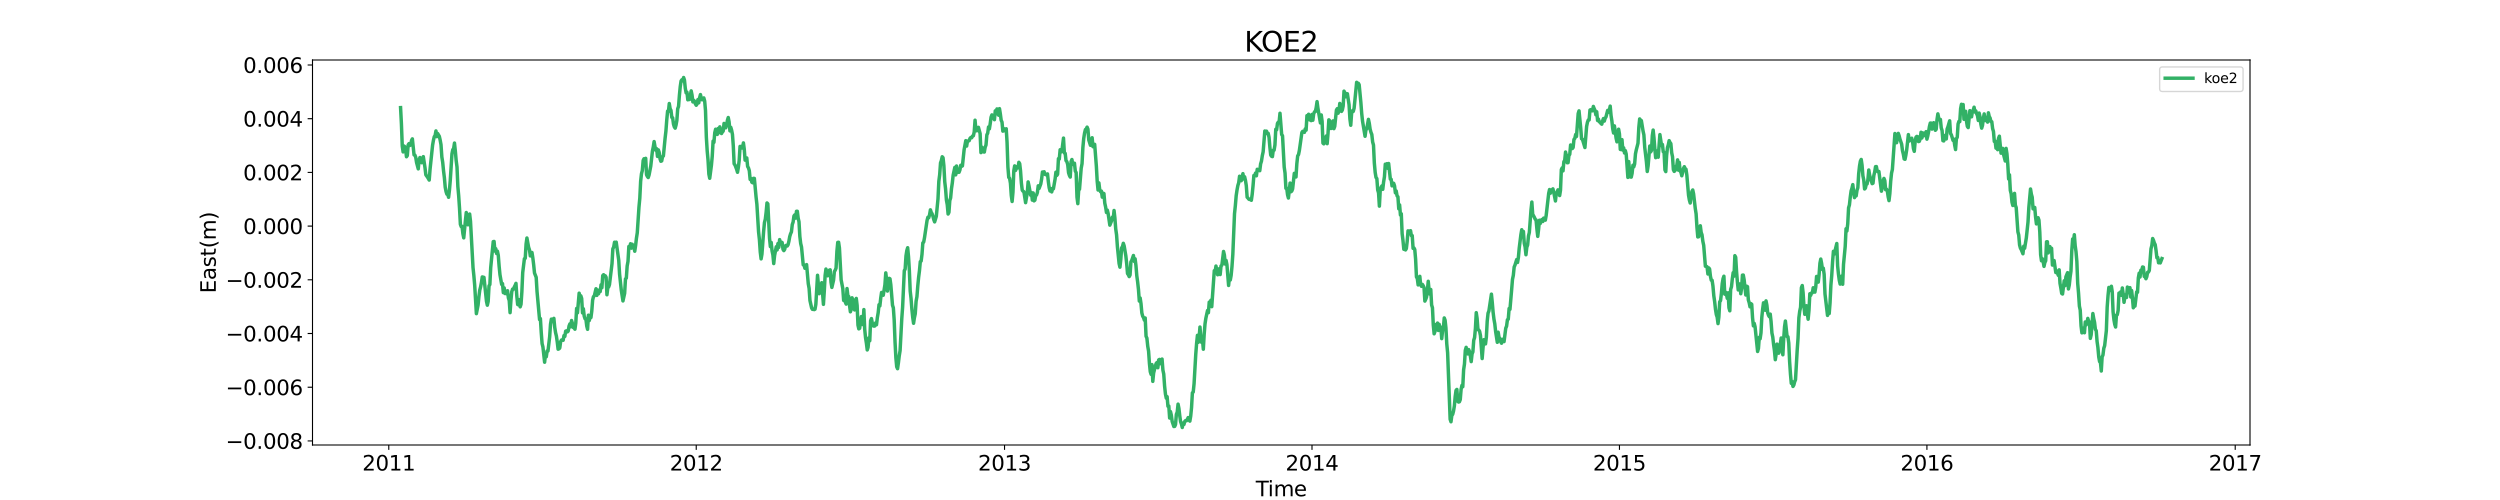 <?xml version="1.0" encoding="utf-8" standalone="no"?>
<!DOCTYPE svg PUBLIC "-//W3C//DTD SVG 1.1//EN"
  "http://www.w3.org/Graphics/SVG/1.1/DTD/svg11.dtd">
<svg xmlns:xlink="http://www.w3.org/1999/xlink" width="1800pt" height="360pt" viewBox="0 0 1800 360" xmlns="http://www.w3.org/2000/svg" version="1.1">
 <defs>
  <style type="text/css">*{stroke-linejoin: round; stroke-linecap: butt}</style>
 </defs>
 <g id="figure_1">
  <g id="patch_1">
   <path d="M 0 360 
L 1800 360 
L 1800 0 
L 0 0 
z
" style="fill: #ffffff"/>
  </g>
  <g id="axes_1">
   <g id="patch_2">
    <path d="M 225 320.4 
L 1620 320.4 
L 1620 43.2 
L 225 43.2 
z
" style="fill: #ffffff"/>
   </g>
   <g id="matplotlib.axis_1">
    <g id="xtick_1">
     <g id="line2d_1">
      <defs>
       <path id="m1ab4ae50a3" d="M 0 0 
L 0 3.5 
" style="stroke: #000000; stroke-width: 0.8"/>
      </defs>
      <g>
       <use xlink:href="#m1ab4ae50a3" x="279.918" y="320.4" style="stroke: #000000; stroke-width: 0.8"/>
      </g>
     </g>
     <g id="text_1">
      <!-- 2011 -->
      <g transform="translate(260.831 338.798) scale(0.15 -0.15)">
       <defs>
        <path id="DejaVuSans-32" d="M 1228 531 
L 3431 531 
L 3431 0 
L 469 0 
L 469 531 
Q 828 903 1448 1529 
Q 2069 2156 2228 2338 
Q 2531 2678 2651 2914 
Q 2772 3150 2772 3378 
Q 2772 3750 2511 3984 
Q 2250 4219 1831 4219 
Q 1534 4219 1204 4116 
Q 875 4013 500 3803 
L 500 4441 
Q 881 4594 1212 4672 
Q 1544 4750 1819 4750 
Q 2544 4750 2975 4387 
Q 3406 4025 3406 3419 
Q 3406 3131 3298 2873 
Q 3191 2616 2906 2266 
Q 2828 2175 2409 1742 
Q 1991 1309 1228 531 
z
" transform="scale(0.016)"/>
        <path id="DejaVuSans-30" d="M 2034 4250 
Q 1547 4250 1301 3770 
Q 1056 3291 1056 2328 
Q 1056 1369 1301 889 
Q 1547 409 2034 409 
Q 2525 409 2770 889 
Q 3016 1369 3016 2328 
Q 3016 3291 2770 3770 
Q 2525 4250 2034 4250 
z
M 2034 4750 
Q 2819 4750 3233 4129 
Q 3647 3509 3647 2328 
Q 3647 1150 3233 529 
Q 2819 -91 2034 -91 
Q 1250 -91 836 529 
Q 422 1150 422 2328 
Q 422 3509 836 4129 
Q 1250 4750 2034 4750 
z
" transform="scale(0.016)"/>
        <path id="DejaVuSans-31" d="M 794 531 
L 1825 531 
L 1825 4091 
L 703 3866 
L 703 4441 
L 1819 4666 
L 2450 4666 
L 2450 531 
L 3481 531 
L 3481 0 
L 794 0 
L 794 531 
z
" transform="scale(0.016)"/>
       </defs>
       <use xlink:href="#DejaVuSans-32"/>
       <use xlink:href="#DejaVuSans-30" x="63.623"/>
       <use xlink:href="#DejaVuSans-31" x="127.246"/>
       <use xlink:href="#DejaVuSans-31" x="190.869"/>
      </g>
     </g>
    </g>
    <g id="xtick_2">
     <g id="line2d_2">
      <g>
       <use xlink:href="#m1ab4ae50a3" x="501.289" y="320.4" style="stroke: #000000; stroke-width: 0.8"/>
      </g>
     </g>
     <g id="text_2">
      <!-- 2012 -->
      <g transform="translate(482.201 338.798) scale(0.15 -0.15)">
       <use xlink:href="#DejaVuSans-32"/>
       <use xlink:href="#DejaVuSans-30" x="63.623"/>
       <use xlink:href="#DejaVuSans-31" x="127.246"/>
       <use xlink:href="#DejaVuSans-32" x="190.869"/>
      </g>
     </g>
    </g>
    <g id="xtick_3">
     <g id="line2d_3">
      <g>
       <use xlink:href="#m1ab4ae50a3" x="723.266" y="320.4" style="stroke: #000000; stroke-width: 0.8"/>
      </g>
     </g>
     <g id="text_3">
      <!-- 2013 -->
      <g transform="translate(704.179 338.798) scale(0.15 -0.15)">
       <defs>
        <path id="DejaVuSans-33" d="M 2597 2516 
Q 3050 2419 3304 2112 
Q 3559 1806 3559 1356 
Q 3559 666 3084 287 
Q 2609 -91 1734 -91 
Q 1441 -91 1130 -33 
Q 819 25 488 141 
L 488 750 
Q 750 597 1062 519 
Q 1375 441 1716 441 
Q 2309 441 2620 675 
Q 2931 909 2931 1356 
Q 2931 1769 2642 2001 
Q 2353 2234 1838 2234 
L 1294 2234 
L 1294 2753 
L 1863 2753 
Q 2328 2753 2575 2939 
Q 2822 3125 2822 3475 
Q 2822 3834 2567 4026 
Q 2313 4219 1838 4219 
Q 1578 4219 1281 4162 
Q 984 4106 628 3988 
L 628 4550 
Q 988 4650 1302 4700 
Q 1616 4750 1894 4750 
Q 2613 4750 3031 4423 
Q 3450 4097 3450 3541 
Q 3450 3153 3228 2886 
Q 3006 2619 2597 2516 
z
" transform="scale(0.016)"/>
       </defs>
       <use xlink:href="#DejaVuSans-32"/>
       <use xlink:href="#DejaVuSans-30" x="63.623"/>
       <use xlink:href="#DejaVuSans-31" x="127.246"/>
       <use xlink:href="#DejaVuSans-33" x="190.869"/>
      </g>
     </g>
    </g>
    <g id="xtick_4">
     <g id="line2d_4">
      <g>
       <use xlink:href="#m1ab4ae50a3" x="944.637" y="320.4" style="stroke: #000000; stroke-width: 0.8"/>
      </g>
     </g>
     <g id="text_4">
      <!-- 2014 -->
      <g transform="translate(925.55 338.798) scale(0.15 -0.15)">
       <defs>
        <path id="DejaVuSans-34" d="M 2419 4116 
L 825 1625 
L 2419 1625 
L 2419 4116 
z
M 2253 4666 
L 3047 4666 
L 3047 1625 
L 3713 1625 
L 3713 1100 
L 3047 1100 
L 3047 0 
L 2419 0 
L 2419 1100 
L 313 1100 
L 313 1709 
L 2253 4666 
z
" transform="scale(0.016)"/>
       </defs>
       <use xlink:href="#DejaVuSans-32"/>
       <use xlink:href="#DejaVuSans-30" x="63.623"/>
       <use xlink:href="#DejaVuSans-31" x="127.246"/>
       <use xlink:href="#DejaVuSans-34" x="190.869"/>
      </g>
     </g>
    </g>
    <g id="xtick_5">
     <g id="line2d_5">
      <g>
       <use xlink:href="#m1ab4ae50a3" x="1166.008" y="320.4" style="stroke: #000000; stroke-width: 0.8"/>
      </g>
     </g>
     <g id="text_5">
      <!-- 2015 -->
      <g transform="translate(1146.92 338.798) scale(0.15 -0.15)">
       <defs>
        <path id="DejaVuSans-35" d="M 691 4666 
L 3169 4666 
L 3169 4134 
L 1269 4134 
L 1269 2991 
Q 1406 3038 1543 3061 
Q 1681 3084 1819 3084 
Q 2600 3084 3056 2656 
Q 3513 2228 3513 1497 
Q 3513 744 3044 326 
Q 2575 -91 1722 -91 
Q 1428 -91 1123 -41 
Q 819 9 494 109 
L 494 744 
Q 775 591 1075 516 
Q 1375 441 1709 441 
Q 2250 441 2565 725 
Q 2881 1009 2881 1497 
Q 2881 1984 2565 2268 
Q 2250 2553 1709 2553 
Q 1456 2553 1204 2497 
Q 953 2441 691 2322 
L 691 4666 
z
" transform="scale(0.016)"/>
       </defs>
       <use xlink:href="#DejaVuSans-32"/>
       <use xlink:href="#DejaVuSans-30" x="63.623"/>
       <use xlink:href="#DejaVuSans-31" x="127.246"/>
       <use xlink:href="#DejaVuSans-35" x="190.869"/>
      </g>
     </g>
    </g>
    <g id="xtick_6">
     <g id="line2d_6">
      <g>
       <use xlink:href="#m1ab4ae50a3" x="1387.379" y="320.4" style="stroke: #000000; stroke-width: 0.8"/>
      </g>
     </g>
     <g id="text_6">
      <!-- 2016 -->
      <g transform="translate(1368.291 338.798) scale(0.15 -0.15)">
       <defs>
        <path id="DejaVuSans-36" d="M 2113 2584 
Q 1688 2584 1439 2293 
Q 1191 2003 1191 1497 
Q 1191 994 1439 701 
Q 1688 409 2113 409 
Q 2538 409 2786 701 
Q 3034 994 3034 1497 
Q 3034 2003 2786 2293 
Q 2538 2584 2113 2584 
z
M 3366 4563 
L 3366 3988 
Q 3128 4100 2886 4159 
Q 2644 4219 2406 4219 
Q 1781 4219 1451 3797 
Q 1122 3375 1075 2522 
Q 1259 2794 1537 2939 
Q 1816 3084 2150 3084 
Q 2853 3084 3261 2657 
Q 3669 2231 3669 1497 
Q 3669 778 3244 343 
Q 2819 -91 2113 -91 
Q 1303 -91 875 529 
Q 447 1150 447 2328 
Q 447 3434 972 4092 
Q 1497 4750 2381 4750 
Q 2619 4750 2861 4703 
Q 3103 4656 3366 4563 
z
" transform="scale(0.016)"/>
       </defs>
       <use xlink:href="#DejaVuSans-32"/>
       <use xlink:href="#DejaVuSans-30" x="63.623"/>
       <use xlink:href="#DejaVuSans-31" x="127.246"/>
       <use xlink:href="#DejaVuSans-36" x="190.869"/>
      </g>
     </g>
    </g>
    <g id="xtick_7">
     <g id="line2d_7">
      <g>
       <use xlink:href="#m1ab4ae50a3" x="1609.356" y="320.4" style="stroke: #000000; stroke-width: 0.8"/>
      </g>
     </g>
     <g id="text_7">
      <!-- 2017 -->
      <g transform="translate(1590.269 338.798) scale(0.15 -0.15)">
       <defs>
        <path id="DejaVuSans-37" d="M 525 4666 
L 3525 4666 
L 3525 4397 
L 1831 0 
L 1172 0 
L 2766 4134 
L 525 4134 
L 525 4666 
z
" transform="scale(0.016)"/>
       </defs>
       <use xlink:href="#DejaVuSans-32"/>
       <use xlink:href="#DejaVuSans-30" x="63.623"/>
       <use xlink:href="#DejaVuSans-31" x="127.246"/>
       <use xlink:href="#DejaVuSans-37" x="190.869"/>
      </g>
     </g>
    </g>
    <g id="text_8">
     <!-- Time -->
     <g transform="translate(904.15 357.315) scale(0.15 -0.15)">
      <defs>
       <path id="DejaVuSans-54" d="M -19 4666 
L 3928 4666 
L 3928 4134 
L 2272 4134 
L 2272 0 
L 1638 0 
L 1638 4134 
L -19 4134 
L -19 4666 
z
" transform="scale(0.016)"/>
       <path id="DejaVuSans-69" d="M 603 3500 
L 1178 3500 
L 1178 0 
L 603 0 
L 603 3500 
z
M 603 4863 
L 1178 4863 
L 1178 4134 
L 603 4134 
L 603 4863 
z
" transform="scale(0.016)"/>
       <path id="DejaVuSans-6d" d="M 3328 2828 
Q 3544 3216 3844 3400 
Q 4144 3584 4550 3584 
Q 5097 3584 5394 3201 
Q 5691 2819 5691 2113 
L 5691 0 
L 5113 0 
L 5113 2094 
Q 5113 2597 4934 2840 
Q 4756 3084 4391 3084 
Q 3944 3084 3684 2787 
Q 3425 2491 3425 1978 
L 3425 0 
L 2847 0 
L 2847 2094 
Q 2847 2600 2669 2842 
Q 2491 3084 2119 3084 
Q 1678 3084 1418 2786 
Q 1159 2488 1159 1978 
L 1159 0 
L 581 0 
L 581 3500 
L 1159 3500 
L 1159 2956 
Q 1356 3278 1631 3431 
Q 1906 3584 2284 3584 
Q 2666 3584 2933 3390 
Q 3200 3197 3328 2828 
z
" transform="scale(0.016)"/>
       <path id="DejaVuSans-65" d="M 3597 1894 
L 3597 1613 
L 953 1613 
Q 991 1019 1311 708 
Q 1631 397 2203 397 
Q 2534 397 2845 478 
Q 3156 559 3463 722 
L 3463 178 
Q 3153 47 2828 -22 
Q 2503 -91 2169 -91 
Q 1331 -91 842 396 
Q 353 884 353 1716 
Q 353 2575 817 3079 
Q 1281 3584 2069 3584 
Q 2775 3584 3186 3129 
Q 3597 2675 3597 1894 
z
M 3022 2063 
Q 3016 2534 2758 2815 
Q 2500 3097 2075 3097 
Q 1594 3097 1305 2825 
Q 1016 2553 972 2059 
L 3022 2063 
z
" transform="scale(0.016)"/>
      </defs>
      <use xlink:href="#DejaVuSans-54"/>
      <use xlink:href="#DejaVuSans-69" x="57.959"/>
      <use xlink:href="#DejaVuSans-6d" x="85.742"/>
      <use xlink:href="#DejaVuSans-65" x="183.154"/>
     </g>
    </g>
   </g>
   <g id="matplotlib.axis_2">
    <g id="ytick_1">
     <g id="line2d_8">
      <defs>
       <path id="m51098a9908" d="M 0 0 
L -3.5 0 
" style="stroke: #000000; stroke-width: 0.8"/>
      </defs>
      <g>
       <use xlink:href="#m51098a9908" x="225" y="317.465" style="stroke: #000000; stroke-width: 0.8"/>
      </g>
     </g>
     <g id="text_9">
      <!-- −0.008 -->
      <g transform="translate(162.488 323.164) scale(0.15 -0.15)">
       <defs>
        <path id="DejaVuSans-2212" d="M 678 2272 
L 4684 2272 
L 4684 1741 
L 678 1741 
L 678 2272 
z
" transform="scale(0.016)"/>
        <path id="DejaVuSans-2e" d="M 684 794 
L 1344 794 
L 1344 0 
L 684 0 
L 684 794 
z
" transform="scale(0.016)"/>
        <path id="DejaVuSans-38" d="M 2034 2216 
Q 1584 2216 1326 1975 
Q 1069 1734 1069 1313 
Q 1069 891 1326 650 
Q 1584 409 2034 409 
Q 2484 409 2743 651 
Q 3003 894 3003 1313 
Q 3003 1734 2745 1975 
Q 2488 2216 2034 2216 
z
M 1403 2484 
Q 997 2584 770 2862 
Q 544 3141 544 3541 
Q 544 4100 942 4425 
Q 1341 4750 2034 4750 
Q 2731 4750 3128 4425 
Q 3525 4100 3525 3541 
Q 3525 3141 3298 2862 
Q 3072 2584 2669 2484 
Q 3125 2378 3379 2068 
Q 3634 1759 3634 1313 
Q 3634 634 3220 271 
Q 2806 -91 2034 -91 
Q 1263 -91 848 271 
Q 434 634 434 1313 
Q 434 1759 690 2068 
Q 947 2378 1403 2484 
z
M 1172 3481 
Q 1172 3119 1398 2916 
Q 1625 2713 2034 2713 
Q 2441 2713 2670 2916 
Q 2900 3119 2900 3481 
Q 2900 3844 2670 4047 
Q 2441 4250 2034 4250 
Q 1625 4250 1398 4047 
Q 1172 3844 1172 3481 
z
" transform="scale(0.016)"/>
       </defs>
       <use xlink:href="#DejaVuSans-2212"/>
       <use xlink:href="#DejaVuSans-30" x="83.789"/>
       <use xlink:href="#DejaVuSans-2e" x="147.412"/>
       <use xlink:href="#DejaVuSans-30" x="179.199"/>
       <use xlink:href="#DejaVuSans-30" x="242.822"/>
       <use xlink:href="#DejaVuSans-38" x="306.445"/>
      </g>
     </g>
    </g>
    <g id="ytick_2">
     <g id="line2d_9">
      <g>
       <use xlink:href="#m51098a9908" x="225" y="278.798" style="stroke: #000000; stroke-width: 0.8"/>
      </g>
     </g>
     <g id="text_10">
      <!-- −0.006 -->
      <g transform="translate(162.488 284.496) scale(0.15 -0.15)">
       <use xlink:href="#DejaVuSans-2212"/>
       <use xlink:href="#DejaVuSans-30" x="83.789"/>
       <use xlink:href="#DejaVuSans-2e" x="147.412"/>
       <use xlink:href="#DejaVuSans-30" x="179.199"/>
       <use xlink:href="#DejaVuSans-30" x="242.822"/>
       <use xlink:href="#DejaVuSans-36" x="306.445"/>
      </g>
     </g>
    </g>
    <g id="ytick_3">
     <g id="line2d_10">
      <g>
       <use xlink:href="#m51098a9908" x="225" y="240.13" style="stroke: #000000; stroke-width: 0.8"/>
      </g>
     </g>
     <g id="text_11">
      <!-- −0.004 -->
      <g transform="translate(162.488 245.829) scale(0.15 -0.15)">
       <use xlink:href="#DejaVuSans-2212"/>
       <use xlink:href="#DejaVuSans-30" x="83.789"/>
       <use xlink:href="#DejaVuSans-2e" x="147.412"/>
       <use xlink:href="#DejaVuSans-30" x="179.199"/>
       <use xlink:href="#DejaVuSans-30" x="242.822"/>
       <use xlink:href="#DejaVuSans-34" x="306.445"/>
      </g>
     </g>
    </g>
    <g id="ytick_4">
     <g id="line2d_11">
      <g>
       <use xlink:href="#m51098a9908" x="225" y="201.463" style="stroke: #000000; stroke-width: 0.8"/>
      </g>
     </g>
     <g id="text_12">
      <!-- −0.002 -->
      <g transform="translate(162.488 207.162) scale(0.15 -0.15)">
       <use xlink:href="#DejaVuSans-2212"/>
       <use xlink:href="#DejaVuSans-30" x="83.789"/>
       <use xlink:href="#DejaVuSans-2e" x="147.412"/>
       <use xlink:href="#DejaVuSans-30" x="179.199"/>
       <use xlink:href="#DejaVuSans-30" x="242.822"/>
       <use xlink:href="#DejaVuSans-32" x="306.445"/>
      </g>
     </g>
    </g>
    <g id="ytick_5">
     <g id="line2d_12">
      <g>
       <use xlink:href="#m51098a9908" x="225" y="162.796" style="stroke: #000000; stroke-width: 0.8"/>
      </g>
     </g>
     <g id="text_13">
      <!-- 0.000 -->
      <g transform="translate(175.058 168.495) scale(0.15 -0.15)">
       <use xlink:href="#DejaVuSans-30"/>
       <use xlink:href="#DejaVuSans-2e" x="63.623"/>
       <use xlink:href="#DejaVuSans-30" x="95.41"/>
       <use xlink:href="#DejaVuSans-30" x="159.033"/>
       <use xlink:href="#DejaVuSans-30" x="222.656"/>
      </g>
     </g>
    </g>
    <g id="ytick_6">
     <g id="line2d_13">
      <g>
       <use xlink:href="#m51098a9908" x="225" y="124.129" style="stroke: #000000; stroke-width: 0.8"/>
      </g>
     </g>
     <g id="text_14">
      <!-- 0.002 -->
      <g transform="translate(175.058 129.828) scale(0.15 -0.15)">
       <use xlink:href="#DejaVuSans-30"/>
       <use xlink:href="#DejaVuSans-2e" x="63.623"/>
       <use xlink:href="#DejaVuSans-30" x="95.41"/>
       <use xlink:href="#DejaVuSans-30" x="159.033"/>
       <use xlink:href="#DejaVuSans-32" x="222.656"/>
      </g>
     </g>
    </g>
    <g id="ytick_7">
     <g id="line2d_14">
      <g>
       <use xlink:href="#m51098a9908" x="225" y="85.461" style="stroke: #000000; stroke-width: 0.8"/>
      </g>
     </g>
     <g id="text_15">
      <!-- 0.004 -->
      <g transform="translate(175.058 91.16) scale(0.15 -0.15)">
       <use xlink:href="#DejaVuSans-30"/>
       <use xlink:href="#DejaVuSans-2e" x="63.623"/>
       <use xlink:href="#DejaVuSans-30" x="95.41"/>
       <use xlink:href="#DejaVuSans-30" x="159.033"/>
       <use xlink:href="#DejaVuSans-34" x="222.656"/>
      </g>
     </g>
    </g>
    <g id="ytick_8">
     <g id="line2d_15">
      <g>
       <use xlink:href="#m51098a9908" x="225" y="46.794" style="stroke: #000000; stroke-width: 0.8"/>
      </g>
     </g>
     <g id="text_16">
      <!-- 0.006 -->
      <g transform="translate(175.058 52.493) scale(0.15 -0.15)">
       <use xlink:href="#DejaVuSans-30"/>
       <use xlink:href="#DejaVuSans-2e" x="63.623"/>
       <use xlink:href="#DejaVuSans-30" x="95.41"/>
       <use xlink:href="#DejaVuSans-30" x="159.033"/>
       <use xlink:href="#DejaVuSans-36" x="222.656"/>
      </g>
     </g>
    </g>
    <g id="text_17">
     <!-- East(m) -->
     <g transform="translate(155.369 211.14) rotate(-90) scale(0.15 -0.15)">
      <defs>
       <path id="DejaVuSans-45" d="M 628 4666 
L 3578 4666 
L 3578 4134 
L 1259 4134 
L 1259 2753 
L 3481 2753 
L 3481 2222 
L 1259 2222 
L 1259 531 
L 3634 531 
L 3634 0 
L 628 0 
L 628 4666 
z
" transform="scale(0.016)"/>
       <path id="DejaVuSans-61" d="M 2194 1759 
Q 1497 1759 1228 1600 
Q 959 1441 959 1056 
Q 959 750 1161 570 
Q 1363 391 1709 391 
Q 2188 391 2477 730 
Q 2766 1069 2766 1631 
L 2766 1759 
L 2194 1759 
z
M 3341 1997 
L 3341 0 
L 2766 0 
L 2766 531 
Q 2569 213 2275 61 
Q 1981 -91 1556 -91 
Q 1019 -91 701 211 
Q 384 513 384 1019 
Q 384 1609 779 1909 
Q 1175 2209 1959 2209 
L 2766 2209 
L 2766 2266 
Q 2766 2663 2505 2880 
Q 2244 3097 1772 3097 
Q 1472 3097 1187 3025 
Q 903 2953 641 2809 
L 641 3341 
Q 956 3463 1253 3523 
Q 1550 3584 1831 3584 
Q 2591 3584 2966 3190 
Q 3341 2797 3341 1997 
z
" transform="scale(0.016)"/>
       <path id="DejaVuSans-73" d="M 2834 3397 
L 2834 2853 
Q 2591 2978 2328 3040 
Q 2066 3103 1784 3103 
Q 1356 3103 1142 2972 
Q 928 2841 928 2578 
Q 928 2378 1081 2264 
Q 1234 2150 1697 2047 
L 1894 2003 
Q 2506 1872 2764 1633 
Q 3022 1394 3022 966 
Q 3022 478 2636 193 
Q 2250 -91 1575 -91 
Q 1294 -91 989 -36 
Q 684 19 347 128 
L 347 722 
Q 666 556 975 473 
Q 1284 391 1588 391 
Q 1994 391 2212 530 
Q 2431 669 2431 922 
Q 2431 1156 2273 1281 
Q 2116 1406 1581 1522 
L 1381 1569 
Q 847 1681 609 1914 
Q 372 2147 372 2553 
Q 372 3047 722 3315 
Q 1072 3584 1716 3584 
Q 2034 3584 2315 3537 
Q 2597 3491 2834 3397 
z
" transform="scale(0.016)"/>
       <path id="DejaVuSans-74" d="M 1172 4494 
L 1172 3500 
L 2356 3500 
L 2356 3053 
L 1172 3053 
L 1172 1153 
Q 1172 725 1289 603 
Q 1406 481 1766 481 
L 2356 481 
L 2356 0 
L 1766 0 
Q 1100 0 847 248 
Q 594 497 594 1153 
L 594 3053 
L 172 3053 
L 172 3500 
L 594 3500 
L 594 4494 
L 1172 4494 
z
" transform="scale(0.016)"/>
       <path id="DejaVuSans-28" d="M 1984 4856 
Q 1566 4138 1362 3434 
Q 1159 2731 1159 2009 
Q 1159 1288 1364 580 
Q 1569 -128 1984 -844 
L 1484 -844 
Q 1016 -109 783 600 
Q 550 1309 550 2009 
Q 550 2706 781 3412 
Q 1013 4119 1484 4856 
L 1984 4856 
z
" transform="scale(0.016)"/>
       <path id="DejaVuSans-29" d="M 513 4856 
L 1013 4856 
Q 1481 4119 1714 3412 
Q 1947 2706 1947 2009 
Q 1947 1309 1714 600 
Q 1481 -109 1013 -844 
L 513 -844 
Q 928 -128 1133 580 
Q 1338 1288 1338 2009 
Q 1338 2731 1133 3434 
Q 928 4138 513 4856 
z
" transform="scale(0.016)"/>
      </defs>
      <use xlink:href="#DejaVuSans-45"/>
      <use xlink:href="#DejaVuSans-61" x="63.184"/>
      <use xlink:href="#DejaVuSans-73" x="124.463"/>
      <use xlink:href="#DejaVuSans-74" x="176.562"/>
      <use xlink:href="#DejaVuSans-28" x="215.771"/>
      <use xlink:href="#DejaVuSans-6d" x="254.785"/>
      <use xlink:href="#DejaVuSans-29" x="352.197"/>
     </g>
    </g>
   </g>
   <g id="line2d_16">
    <path d="M 288.409 77.488 
L 289.016 89.124 
L 289.622 105.135 
L 290.229 109.374 
L 290.835 105.103 
L 291.442 105.606 
L 292.048 107.624 
L 292.655 112.862 
L 293.261 112.038 
L 293.868 104.343 
L 294.474 103.409 
L 295.081 104.733 
L 295.687 104.409 
L 296.294 101.152 
L 296.9 99.978 
L 298.113 111.513 
L 298.72 111.691 
L 299.326 113.251 
L 299.933 117.02 
L 301.145 121.584 
L 301.752 115.046 
L 302.358 113.404 
L 302.965 115.721 
L 303.571 117.159 
L 304.178 114.269 
L 304.784 112.78 
L 305.997 120.755 
L 306.604 125.899 
L 307.817 127.566 
L 309.03 129.658 
L 309.636 121.877 
L 311.456 104.551 
L 312.062 101.081 
L 312.669 98.424 
L 313.275 97.591 
L 313.882 94.26 
L 314.488 98.394 
L 315.095 96.122 
L 316.308 98.148 
L 316.914 100.859 
L 317.521 104.173 
L 318.127 113.019 
L 318.734 116.813 
L 319.34 122.957 
L 319.947 127.9 
L 320.553 134.752 
L 321.16 137.988 
L 321.766 139.832 
L 322.373 139.859 
L 322.979 142.057 
L 323.586 137.002 
L 324.192 129.864 
L 325.405 110.766 
L 326.012 107.769 
L 326.618 106.948 
L 327.225 102.994 
L 327.831 108.678 
L 328.438 115.549 
L 329.044 120.235 
L 329.651 134.226 
L 330.257 141.047 
L 330.864 150.108 
L 331.47 161.498 
L 332.077 163.173 
L 332.683 162.996 
L 333.29 168.323 
L 333.896 171.258 
L 335.109 158.725 
L 335.716 153.018 
L 336.322 156.898 
L 336.929 161.871 
L 337.535 160.581 
L 338.142 154.095 
L 338.748 159.229 
L 340.568 192.657 
L 341.174 198.395 
L 341.781 205.473 
L 342.994 225.83 
L 344.207 219.65 
L 344.813 213.559 
L 345.42 208.907 
L 346.026 206.589 
L 346.633 203.406 
L 347.239 199.392 
L 348.452 199.714 
L 350.272 216.99 
L 350.878 219.746 
L 351.485 217.013 
L 352.091 205.816 
L 352.698 204.89 
L 353.304 192.728 
L 355.124 173.994 
L 355.73 173.844 
L 356.337 180.809 
L 356.943 179.043 
L 357.55 182.533 
L 358.156 180.862 
L 358.763 183.866 
L 359.369 191.645 
L 359.976 197.79 
L 361.189 204.759 
L 361.795 204.203 
L 362.402 210.71 
L 363.008 207.29 
L 363.615 211.363 
L 364.221 211.083 
L 364.828 211.527 
L 365.434 209.325 
L 366.04 214.486 
L 366.647 216.369 
L 367.253 225.11 
L 367.86 216.342 
L 368.466 210.05 
L 369.073 208.135 
L 369.679 208.217 
L 370.286 206.653 
L 370.892 205.484 
L 371.499 204.014 
L 372.105 213.227 
L 372.712 219.233 
L 373.318 219.525 
L 373.925 215.757 
L 374.531 220.932 
L 375.138 219.081 
L 375.744 210.101 
L 376.351 196.265 
L 377.564 186.279 
L 378.17 185.975 
L 378.777 175.688 
L 379.383 171.368 
L 380.596 178.053 
L 381.203 179.872 
L 381.809 184.268 
L 382.416 181.671 
L 383.022 181.789 
L 383.629 185.633 
L 384.235 190.62 
L 384.842 196.569 
L 386.055 199.688 
L 386.661 209.896 
L 388.481 230.102 
L 389.087 229.383 
L 389.694 239.408 
L 390.3 247.392 
L 390.907 249.814 
L 392.12 260.805 
L 392.726 255.181 
L 393.333 256.87 
L 393.939 252.654 
L 394.546 252.734 
L 395.759 242.477 
L 396.365 233.445 
L 396.972 229.765 
L 397.578 230.988 
L 398.185 229.769 
L 398.791 229.218 
L 399.398 235.661 
L 400.004 239.486 
L 400.611 241.979 
L 401.217 246.209 
L 401.824 251.423 
L 402.43 251.179 
L 403.037 250.557 
L 403.643 246.01 
L 404.25 244.83 
L 404.856 244.641 
L 405.463 245.005 
L 406.069 241.59 
L 406.676 242.228 
L 407.282 238.41 
L 407.889 238.191 
L 408.495 238.958 
L 409.102 238.421 
L 409.708 234.761 
L 410.315 233.197 
L 410.921 235.331 
L 411.528 230.759 
L 412.134 232.752 
L 412.741 235.82 
L 413.347 236.059 
L 413.954 237.031 
L 414.56 232.644 
L 415.167 222.073 
L 415.773 225.243 
L 416.986 211.081 
L 417.593 213.339 
L 418.199 212.996 
L 418.806 214.915 
L 419.412 225.293 
L 420.019 222.313 
L 420.625 227.62 
L 421.232 229.5 
L 421.838 229.624 
L 422.445 234.697 
L 423.051 237.11 
L 423.658 226.926 
L 424.264 230.803 
L 424.871 228.562 
L 425.477 228.616 
L 426.084 223.928 
L 426.69 216.095 
L 427.297 213.564 
L 427.903 213.049 
L 429.116 207.902 
L 429.723 212.693 
L 430.329 208.845 
L 430.936 211.524 
L 431.542 209.211 
L 432.148 209.912 
L 432.755 205.061 
L 433.361 207.145 
L 433.968 198.439 
L 434.574 197.797 
L 435.181 199.061 
L 435.787 198.558 
L 436.394 199.637 
L 437 212.233 
L 437.607 207.162 
L 438.213 206.658 
L 438.82 204.895 
L 440.639 189.832 
L 441.246 179.167 
L 441.852 177.904 
L 442.459 174.393 
L 443.065 175.87 
L 443.672 174.342 
L 445.491 187.423 
L 446.098 197.423 
L 447.311 208.811 
L 448.524 216.67 
L 449.737 211.205 
L 450.343 200.822 
L 450.95 200.242 
L 451.556 191.535 
L 452.163 188.184 
L 452.769 177.461 
L 453.376 178.607 
L 453.982 175.488 
L 454.589 178.685 
L 455.195 175.859 
L 455.802 177.808 
L 456.408 177.291 
L 457.015 180.889 
L 457.621 176.817 
L 458.228 171.552 
L 458.834 167.637 
L 460.047 149.208 
L 460.654 142.75 
L 461.26 130.453 
L 461.867 125.094 
L 462.473 122.787 
L 463.08 115.522 
L 463.686 114.303 
L 464.293 115.647 
L 464.899 114.001 
L 465.506 125.774 
L 466.112 127.049 
L 466.719 127.827 
L 467.325 125.965 
L 468.538 119.638 
L 469.751 108.763 
L 470.358 105.829 
L 470.964 101.928 
L 471.571 105.501 
L 472.177 108.174 
L 472.784 107.093 
L 473.39 112.625 
L 473.997 107.918 
L 474.603 109.693 
L 475.21 114.376 
L 475.816 116.113 
L 476.423 115.849 
L 477.029 112.78 
L 477.636 112.307 
L 478.849 99.691 
L 479.455 94.41 
L 480.062 86.358 
L 480.668 79.994 
L 481.275 80.225 
L 481.881 74.537 
L 482.488 78.315 
L 483.094 79.443 
L 483.701 84.538 
L 484.307 84.803 
L 484.914 89.37 
L 485.52 91.358 
L 486.127 92.28 
L 486.733 90.097 
L 487.34 86.68 
L 487.946 78.282 
L 488.553 76.66 
L 489.159 68.78 
L 489.766 62.451 
L 490.372 58.288 
L 490.979 57.42 
L 491.585 58.22 
L 492.192 55.8 
L 492.798 57.594 
L 493.405 63.529 
L 494.011 66.867 
L 494.618 66.389 
L 495.224 71.879 
L 495.831 70.85 
L 496.437 71.664 
L 497.65 65.426 
L 498.256 68.392 
L 498.863 73.374 
L 499.469 72.199 
L 500.076 72.872 
L 500.682 74.802 
L 501.289 75.784 
L 501.895 74.878 
L 502.502 71.673 
L 503.108 74.017 
L 503.715 70.392 
L 504.321 68.094 
L 504.928 70.783 
L 505.534 71.873 
L 506.141 71.317 
L 506.747 70.504 
L 507.354 72.705 
L 507.96 79.565 
L 508.567 98.696 
L 509.173 108.586 
L 509.78 115.244 
L 510.386 125.343 
L 510.993 128.356 
L 512.206 119.091 
L 512.812 112.497 
L 513.419 101.595 
L 514.025 102.519 
L 514.632 95.55 
L 515.238 93.03 
L 515.845 94.731 
L 516.451 96.788 
L 517.058 92.514 
L 517.664 95.585 
L 518.271 91.325 
L 519.484 96.14 
L 520.09 95.04 
L 520.697 94.421 
L 521.303 88.86 
L 521.91 90.671 
L 522.516 92.032 
L 523.123 90.134 
L 523.729 86.672 
L 524.336 84.614 
L 524.942 87.748 
L 525.549 94.226 
L 526.155 91.654 
L 526.762 93.716 
L 527.368 96.781 
L 527.975 105.13 
L 528.581 118.03 
L 529.188 118.734 
L 530.401 121.974 
L 531.007 124.048 
L 531.614 120.476 
L 532.22 115.454 
L 532.827 105.416 
L 533.433 106.766 
L 534.04 105.29 
L 534.646 106.599 
L 535.253 102.883 
L 535.859 107.326 
L 536.466 115.307 
L 537.072 113.892 
L 537.679 113.726 
L 538.285 119.84 
L 538.892 120.916 
L 539.498 122.89 
L 540.105 129.184 
L 540.711 128.515 
L 541.318 131.185 
L 541.924 131.606 
L 542.531 128.391 
L 543.137 128.467 
L 544.35 141.682 
L 544.957 147.08 
L 546.17 166.981 
L 546.776 172.526 
L 547.383 181.419 
L 547.989 186.395 
L 548.596 182.983 
L 549.809 166.628 
L 550.415 160.236 
L 551.022 157.802 
L 551.628 152.747 
L 552.235 146.131 
L 552.841 146.769 
L 554.054 171.522 
L 554.661 177.573 
L 555.267 174.556 
L 555.874 180.615 
L 556.48 183.47 
L 557.087 189.766 
L 557.693 184.043 
L 558.906 177.672 
L 559.513 179.936 
L 560.119 175.353 
L 560.726 178.109 
L 561.332 172.521 
L 561.939 175.428 
L 562.545 174.317 
L 563.151 174.642 
L 563.758 179.516 
L 564.364 180.443 
L 564.971 179.517 
L 565.577 176.937 
L 566.184 176.621 
L 566.79 177.14 
L 567.397 176.213 
L 568.003 173.71 
L 568.61 170.318 
L 569.216 168.315 
L 569.823 166.985 
L 570.429 161.69 
L 571.036 159.897 
L 571.642 155.49 
L 572.249 154.702 
L 572.855 157.085 
L 573.462 152.132 
L 574.068 152.109 
L 574.675 157.044 
L 575.281 159.697 
L 575.888 170.181 
L 576.494 175.334 
L 577.101 177.893 
L 578.314 190.682 
L 578.92 190.72 
L 579.527 193.158 
L 580.133 191.997 
L 580.74 190.513 
L 581.953 204.252 
L 582.559 207.665 
L 583.166 216.365 
L 584.379 221.76 
L 584.985 222.745 
L 585.592 222.57 
L 586.198 222.937 
L 586.805 222.635 
L 587.411 219.074 
L 588.624 198.198 
L 589.837 211.456 
L 590.444 208.765 
L 591.05 206.654 
L 591.657 203.538 
L 592.87 219.133 
L 593.476 209.841 
L 594.083 198.312 
L 594.689 193.715 
L 595.296 196.871 
L 595.902 198.58 
L 596.509 198.181 
L 597.115 194.535 
L 597.722 194.269 
L 598.328 203.184 
L 598.935 206.95 
L 600.148 201.775 
L 600.754 195.505 
L 601.361 194.521 
L 601.967 192.995 
L 602.574 180.892 
L 603.18 174.525 
L 603.787 174.427 
L 604.393 178.589 
L 605.606 201.453 
L 606.819 207.768 
L 607.426 216.293 
L 608.032 215.511 
L 608.639 217.557 
L 609.245 218.956 
L 609.852 207.747 
L 610.458 213.041 
L 611.065 213.413 
L 611.671 220.066 
L 612.278 224.498 
L 612.884 222.876 
L 613.491 214.407 
L 614.097 216.342 
L 614.704 216.005 
L 615.31 223.166 
L 615.917 216.939 
L 616.523 214.862 
L 617.13 219.921 
L 617.736 234.053 
L 618.343 236.778 
L 618.949 236.357 
L 620.162 227.929 
L 621.375 233.755 
L 621.982 222.9 
L 622.588 237.09 
L 623.195 243.185 
L 623.801 247.034 
L 624.408 251.955 
L 625.014 250.079 
L 625.621 243.206 
L 626.227 245.338 
L 626.834 230.953 
L 627.44 229.375 
L 628.046 232.514 
L 628.653 234.59 
L 629.259 234.844 
L 629.866 234.685 
L 630.472 232.472 
L 631.079 233.814 
L 631.685 228.709 
L 632.292 225.148 
L 632.898 219.364 
L 633.505 220.26 
L 634.111 214.749 
L 634.718 210.567 
L 635.324 210.862 
L 635.931 212.579 
L 637.144 205.029 
L 637.75 196.477 
L 638.357 201.235 
L 638.963 209.567 
L 639.57 205.752 
L 640.176 200.415 
L 640.783 200.726 
L 641.389 205.015 
L 642.602 219.784 
L 643.209 221.626 
L 643.815 230.419 
L 644.422 246.189 
L 645.028 257.584 
L 645.635 264.09 
L 646.241 265.467 
L 646.848 261.246 
L 647.454 256.21 
L 648.061 252.448 
L 649.274 229.508 
L 649.88 221.128 
L 651.093 194.835 
L 651.7 193.81 
L 652.306 184.277 
L 652.913 180.399 
L 653.519 178.36 
L 654.126 184.753 
L 654.732 194.742 
L 655.339 209.504 
L 655.945 214.8 
L 656.552 222.61 
L 657.158 228.501 
L 657.765 232.764 
L 658.371 228.764 
L 658.978 225.927 
L 659.584 216.914 
L 660.191 213.599 
L 660.797 205.925 
L 661.404 199.677 
L 662.01 194.92 
L 662.617 188.379 
L 663.223 187.961 
L 663.83 183.149 
L 664.436 174.893 
L 665.043 174.361 
L 665.649 171.088 
L 667.469 158.775 
L 668.075 156.449 
L 668.682 156.777 
L 669.288 154.633 
L 669.895 151.077 
L 670.501 152.932 
L 671.108 153.909 
L 671.714 155.643 
L 672.321 158.111 
L 672.927 159.768 
L 674.14 155.764 
L 675.353 143.19 
L 675.96 130.528 
L 676.566 125.827 
L 677.173 117.3 
L 677.779 115.623 
L 678.386 112.868 
L 678.992 113.547 
L 679.599 119.363 
L 680.205 130.791 
L 680.812 136.054 
L 681.418 144.041 
L 682.025 147.399 
L 682.631 154.095 
L 683.238 152.882 
L 683.844 144.405 
L 684.451 142.49 
L 685.057 135.866 
L 685.664 131.72 
L 686.27 126.14 
L 687.483 120.504 
L 688.09 125.916 
L 688.696 119.516 
L 689.303 124.249 
L 689.909 122.089 
L 690.516 124.046 
L 691.122 122.424 
L 691.729 119.001 
L 692.335 119.771 
L 692.942 119.441 
L 694.154 107.864 
L 695.367 101.262 
L 695.974 105.174 
L 696.58 101.638 
L 697.793 101.316 
L 698.4 99.634 
L 699.006 98.997 
L 699.613 99.168 
L 700.219 97.946 
L 700.826 97.752 
L 701.432 95.039 
L 702.039 86.545 
L 702.645 93.413 
L 703.252 94.178 
L 703.858 92.376 
L 704.465 91.665 
L 705.678 96.188 
L 706.284 109.884 
L 706.891 105.903 
L 707.497 107.043 
L 708.104 109.378 
L 708.71 109.472 
L 709.317 105.991 
L 709.923 104.363 
L 710.53 97.071 
L 711.136 95.929 
L 711.743 91.435 
L 712.349 92.776 
L 712.956 88.975 
L 713.562 84.425 
L 714.169 82.723 
L 714.775 83.636 
L 715.988 86.181 
L 716.595 79.811 
L 717.201 81.103 
L 717.808 78.429 
L 718.414 82.038 
L 719.021 82.962 
L 719.627 78.228 
L 720.234 81.958 
L 720.84 86.589 
L 721.447 87.928 
L 722.053 94.431 
L 722.66 92.539 
L 723.266 93.703 
L 723.873 94.374 
L 724.479 92.702 
L 725.086 102.547 
L 725.692 120.278 
L 726.299 127.746 
L 726.905 128.33 
L 727.512 131.893 
L 728.118 140.686 
L 728.725 145.068 
L 729.331 138.359 
L 729.938 123.004 
L 730.544 119.435 
L 731.151 122.74 
L 731.757 121.469 
L 732.364 119.905 
L 732.97 120.824 
L 733.577 116.857 
L 734.183 117.847 
L 734.79 123.141 
L 735.396 131.805 
L 736.003 136.889 
L 736.609 137.711 
L 737.216 138.044 
L 738.429 145.917 
L 739.642 138.834 
L 740.248 130.978 
L 740.855 133.72 
L 742.068 140.545 
L 742.674 138.655 
L 743.281 144.079 
L 743.887 138.927 
L 744.494 144.624 
L 745.1 144.124 
L 745.707 140.748 
L 746.313 140.402 
L 746.92 138.553 
L 747.526 133.78 
L 748.133 135.679 
L 749.346 132.446 
L 749.952 128.937 
L 750.559 123.833 
L 751.165 124.089 
L 751.772 123.651 
L 752.378 125.556 
L 752.985 125.431 
L 753.591 126.093 
L 754.198 125.211 
L 754.804 130.768 
L 755.411 135.225 
L 756.017 137.502 
L 756.624 135.717 
L 757.23 138.18 
L 757.837 135.975 
L 758.443 135.933 
L 759.656 128.985 
L 760.262 123.966 
L 760.869 126.329 
L 761.475 125.461 
L 762.082 114.214 
L 762.688 114.522 
L 763.295 107.807 
L 763.901 109.455 
L 764.508 108.988 
L 765.721 99.421 
L 766.327 110.137 
L 766.934 110.426 
L 767.54 115.703 
L 768.147 116.357 
L 768.753 118.53 
L 769.36 124.387 
L 769.966 126.289 
L 770.573 127.487 
L 771.179 116.279 
L 771.786 114.85 
L 772.392 118.368 
L 772.999 117.859 
L 773.605 117.513 
L 774.212 123.188 
L 774.818 124.231 
L 775.425 141.962 
L 776.031 146.629 
L 776.638 136.842 
L 777.244 136.264 
L 778.457 121.13 
L 779.064 117.856 
L 779.67 106.247 
L 780.277 99.722 
L 780.883 95.819 
L 781.49 93.294 
L 782.096 92.843 
L 782.703 91.53 
L 783.309 93.004 
L 783.916 100.759 
L 785.129 104.61 
L 785.735 100.773 
L 786.342 99.167 
L 786.948 105.629 
L 787.555 104.955 
L 788.161 103.91 
L 789.374 119.621 
L 789.981 130.519 
L 790.587 136.821 
L 791.194 131.677 
L 791.8 136.568 
L 792.407 138.053 
L 793.013 137.571 
L 793.62 141.956 
L 794.226 139.078 
L 794.833 139.359 
L 795.439 146.268 
L 796.046 149.043 
L 796.652 152.984 
L 797.259 151.284 
L 797.865 153.764 
L 799.078 162.114 
L 800.291 159.074 
L 800.898 156.334 
L 801.504 157.833 
L 802.111 151.551 
L 802.717 156.917 
L 803.324 164.826 
L 803.93 169.148 
L 804.537 177.723 
L 805.75 189.766 
L 806.356 192.378 
L 806.963 186.806 
L 807.569 178.47 
L 808.176 177.588 
L 808.782 175.179 
L 809.389 177.023 
L 810.602 184.222 
L 811.208 189.808 
L 811.815 196.972 
L 812.421 197.825 
L 813.028 199.152 
L 813.634 198.044 
L 814.241 188.559 
L 814.847 187.561 
L 816.06 183.958 
L 816.667 188.205 
L 817.273 186.328 
L 817.88 191.136 
L 818.486 198.507 
L 819.093 202.956 
L 819.699 208.473 
L 820.306 216.778 
L 820.912 214.551 
L 821.519 218.626 
L 822.125 225.307 
L 822.732 227.643 
L 823.338 228.644 
L 823.945 230.524 
L 824.551 228.941 
L 825.157 242.084 
L 825.764 243.456 
L 826.37 249.283 
L 826.977 252.817 
L 827.583 261.613 
L 828.19 267.623 
L 828.796 269.544 
L 829.403 262.511 
L 830.009 274.589 
L 830.616 268.536 
L 831.829 263.69 
L 832.435 261.684 
L 833.042 260.996 
L 833.648 264.765 
L 834.255 259.13 
L 834.861 258.784 
L 835.468 261.871 
L 836.681 258.524 
L 837.287 266.439 
L 837.894 269.33 
L 838.5 277.894 
L 839.107 283.627 
L 839.713 286.67 
L 840.32 285.611 
L 840.926 292.538 
L 841.533 292.341 
L 842.139 300.993 
L 842.746 296.36 
L 843.352 298.945 
L 843.959 303.443 
L 845.172 307.093 
L 845.778 307 
L 846.385 305.617 
L 846.991 298.313 
L 847.598 296.718 
L 848.204 290.979 
L 848.811 294.024 
L 849.417 299.329 
L 850.024 303.637 
L 850.63 305.29 
L 851.237 307.8 
L 851.843 304.54 
L 852.45 305.608 
L 853.056 303.323 
L 853.663 302.795 
L 854.269 302.943 
L 854.876 302.001 
L 855.482 300.646 
L 856.089 302.546 
L 856.695 303.211 
L 857.302 299.614 
L 857.908 293.429 
L 858.515 282.825 
L 859.121 282.286 
L 859.728 276.286 
L 860.941 255.139 
L 861.547 247.272 
L 862.154 241.432 
L 862.76 246.475 
L 863.367 242.842 
L 863.973 235.475 
L 864.58 242.976 
L 865.186 246.549 
L 865.793 244.803 
L 866.399 251.447 
L 867.006 240.735 
L 867.612 233.211 
L 868.219 229.134 
L 869.432 223.542 
L 870.038 225.148 
L 870.645 217.53 
L 871.251 218.51 
L 871.858 216.15 
L 872.464 220.806 
L 874.284 194.891 
L 874.89 195.6 
L 875.497 191.556 
L 876.71 197.84 
L 877.316 197.135 
L 877.923 193.444 
L 878.529 197.68 
L 879.136 191.471 
L 879.742 190.962 
L 880.955 181.056 
L 881.562 183.618 
L 882.168 190.138 
L 882.775 187.503 
L 883.381 190.529 
L 884.594 205.533 
L 885.201 199.395 
L 885.807 201.593 
L 886.414 198.308 
L 887.02 191.941 
L 887.627 183.218 
L 888.84 153.937 
L 889.446 148.089 
L 890.052 140.885 
L 890.659 136.777 
L 891.265 133.55 
L 891.872 131.586 
L 892.478 126.879 
L 893.085 129.355 
L 893.691 130.125 
L 894.904 125.025 
L 895.511 128.929 
L 896.117 127.296 
L 896.724 129.864 
L 897.33 133.658 
L 897.937 141.982 
L 898.543 142.608 
L 899.15 143.411 
L 899.756 143.692 
L 900.363 143.539 
L 900.969 144.209 
L 901.576 139.958 
L 902.182 133.784 
L 902.789 126.323 
L 903.395 126.585 
L 904.002 124.604 
L 904.608 126.578 
L 905.215 121.882 
L 905.821 122.53 
L 906.428 122.228 
L 907.034 122.912 
L 907.641 117.995 
L 908.247 116.053 
L 908.854 112.113 
L 909.46 109.356 
L 910.673 94.313 
L 911.28 95.994 
L 911.886 94.433 
L 912.493 96.269 
L 913.099 95.997 
L 913.706 98.852 
L 914.312 106.049 
L 914.919 111.605 
L 915.525 112.549 
L 916.132 112.766 
L 916.738 108.183 
L 917.345 108.152 
L 917.951 104.406 
L 918.558 93.035 
L 919.164 93.478 
L 919.771 88.851 
L 920.377 87.892 
L 920.984 87.654 
L 921.59 81.546 
L 922.803 96.926 
L 923.41 97.687 
L 924.623 120.306 
L 925.229 124.595 
L 925.836 135.592 
L 926.442 135.492 
L 927.049 140.285 
L 927.655 142.58 
L 928.868 131.812 
L 929.475 138.059 
L 930.081 137.564 
L 930.688 135.969 
L 931.901 124.807 
L 932.507 125.181 
L 933.114 127.415 
L 933.72 117.888 
L 934.327 112.253 
L 934.933 111.305 
L 935.54 108.329 
L 936.753 99.716 
L 937.359 95.382 
L 937.966 94.544 
L 938.572 94.72 
L 939.179 95.291 
L 939.785 92.785 
L 940.392 93.718 
L 940.998 83.255 
L 941.605 83.475 
L 942.211 82.256 
L 942.818 86.249 
L 943.424 86.378 
L 944.031 86.855 
L 944.637 82.391 
L 945.244 86.572 
L 945.85 81.933 
L 946.457 80.505 
L 947.063 80.313 
L 947.67 77.382 
L 948.276 73.158 
L 948.883 77.825 
L 950.702 88.514 
L 951.309 82.755 
L 951.915 87.383 
L 952.522 103.031 
L 953.128 103.575 
L 954.341 99.739 
L 954.948 97.902 
L 955.554 103.453 
L 956.16 96.091 
L 956.767 86.28 
L 957.373 86.958 
L 957.98 92.465 
L 958.586 92.459 
L 959.193 90.897 
L 959.799 87.033 
L 960.406 92.644 
L 961.012 91.008 
L 962.225 79.26 
L 962.832 78.248 
L 963.438 81.529 
L 964.045 79.666 
L 964.651 74.473 
L 965.258 77.947 
L 965.864 80.219 
L 966.471 79.227 
L 967.077 76.304 
L 967.684 65.622 
L 968.29 66.707 
L 968.897 69.708 
L 969.503 67.501 
L 970.11 67.492 
L 971.323 75.425 
L 971.929 85.61 
L 972.536 90.189 
L 973.142 81.808 
L 973.749 79.758 
L 974.355 80.188 
L 974.962 77.914 
L 976.781 59.263 
L 977.388 61.77 
L 977.994 59.955 
L 978.601 61.026 
L 979.814 73.707 
L 980.42 81.649 
L 981.027 87.195 
L 982.846 98.121 
L 983.453 93.486 
L 984.059 92.786 
L 985.272 85.932 
L 985.879 88.751 
L 986.485 93.004 
L 987.092 95.295 
L 987.698 96.808 
L 988.305 102.251 
L 988.911 104.41 
L 989.518 117.391 
L 990.124 124.118 
L 990.731 127.821 
L 991.337 128.533 
L 991.944 136.749 
L 992.55 138.844 
L 993.157 148.424 
L 993.763 137.047 
L 994.37 134.925 
L 994.976 133.836 
L 995.583 136.324 
L 996.189 131.07 
L 996.796 127.26 
L 997.402 118.209 
L 998.009 119.343 
L 998.615 117.834 
L 999.222 121.183 
L 999.828 117.725 
L 1001.041 128.961 
L 1001.648 129.121 
L 1002.254 133.829 
L 1002.861 131.776 
L 1003.467 132.01 
L 1004.074 133.851 
L 1004.68 138.85 
L 1005.287 137.512 
L 1005.893 141.072 
L 1006.5 141.667 
L 1007.106 150.328 
L 1007.713 147.538 
L 1008.319 154.814 
L 1008.926 153.905 
L 1009.532 168.272 
L 1010.139 173.099 
L 1010.745 179.475 
L 1011.352 177.71 
L 1011.958 179.965 
L 1012.565 178.976 
L 1013.171 173.805 
L 1013.778 166.214 
L 1014.384 168.293 
L 1014.991 166.359 
L 1015.597 166.09 
L 1016.204 169.71 
L 1016.81 169.64 
L 1017.417 178.812 
L 1018.023 178.488 
L 1018.63 179.639 
L 1019.236 186.604 
L 1019.843 199.437 
L 1020.449 200.412 
L 1021.055 205.137 
L 1021.662 200.195 
L 1022.268 198.967 
L 1022.875 205.164 
L 1023.481 206.158 
L 1024.088 204.762 
L 1024.694 205.703 
L 1025.301 207.053 
L 1025.907 216.796 
L 1026.514 215.486 
L 1027.12 213.812 
L 1027.727 208.795 
L 1028.333 202.528 
L 1028.94 208.819 
L 1029.546 211.795 
L 1030.153 208.433 
L 1030.759 219.585 
L 1031.366 221.589 
L 1031.972 234.039 
L 1032.579 240.339 
L 1033.185 238.661 
L 1033.792 233.642 
L 1034.398 236.516 
L 1035.005 232.599 
L 1035.611 237.932 
L 1036.218 233.534 
L 1036.824 237.927 
L 1037.431 235.546 
L 1038.037 243.817 
L 1038.644 238.182 
L 1039.25 235.634 
L 1039.857 228.919 
L 1040.463 230.548 
L 1041.07 236.143 
L 1041.676 247.657 
L 1042.283 253.989 
L 1044.102 301.859 
L 1044.709 303.676 
L 1045.315 299.096 
L 1045.922 298.346 
L 1046.528 295.998 
L 1047.135 292.343 
L 1047.741 285.44 
L 1048.348 281.028 
L 1048.954 280.395 
L 1049.561 288.94 
L 1050.167 289.48 
L 1050.774 289.272 
L 1051.38 287.739 
L 1051.987 280.352 
L 1052.593 277.454 
L 1053.2 278.45 
L 1053.806 266.242 
L 1054.413 262.106 
L 1055.019 252.265 
L 1055.626 250.079 
L 1056.232 254.199 
L 1056.839 254.836 
L 1057.445 251.676 
L 1058.052 253.117 
L 1058.658 256.273 
L 1059.265 260.363 
L 1059.871 254.86 
L 1060.478 253.357 
L 1061.084 245.001 
L 1061.691 243.05 
L 1062.297 236.501 
L 1062.904 225.124 
L 1063.51 229.26 
L 1064.117 237.263 
L 1064.723 237.6 
L 1065.33 238.588 
L 1065.936 241.633 
L 1067.149 258.165 
L 1067.756 250.632 
L 1068.362 244.585 
L 1068.969 245.071 
L 1069.575 247.619 
L 1070.182 242.663 
L 1070.788 231.261 
L 1071.395 225.502 
L 1072.001 223.946 
L 1073.821 211.785 
L 1074.427 217.676 
L 1075.034 224.806 
L 1075.64 229.774 
L 1076.247 233.176 
L 1076.853 238.716 
L 1078.066 246.472 
L 1078.673 239.186 
L 1079.279 242.764 
L 1079.886 243.716 
L 1080.492 246.085 
L 1081.099 247.12 
L 1081.705 244.294 
L 1082.312 245.271 
L 1082.918 245.958 
L 1084.131 236.309 
L 1084.738 234.819 
L 1085.344 230.214 
L 1085.951 229.81 
L 1086.557 222.114 
L 1087.163 222.752 
L 1088.376 208.631 
L 1088.983 201.184 
L 1089.589 198.275 
L 1090.196 192.264 
L 1090.802 190.816 
L 1092.015 186.881 
L 1092.622 188.988 
L 1093.228 185.435 
L 1093.835 178.695 
L 1095.048 168.9 
L 1095.654 165.397 
L 1096.261 168.688 
L 1096.867 166.671 
L 1097.474 175.174 
L 1098.08 177.75 
L 1098.687 183.412 
L 1099.293 178.008 
L 1099.9 176.37 
L 1100.506 169.853 
L 1101.113 167.403 
L 1102.326 151.028 
L 1102.932 145.482 
L 1103.539 154.255 
L 1104.752 156.483 
L 1105.358 157.855 
L 1105.965 158.337 
L 1106.571 164.912 
L 1107.178 170.192 
L 1107.784 165.082 
L 1108.391 158.56 
L 1108.997 160.904 
L 1109.604 158.7 
L 1110.21 158.03 
L 1110.817 159.485 
L 1111.423 157.043 
L 1112.636 158.524 
L 1113.243 155.118 
L 1115.062 139.215 
L 1115.669 136.466 
L 1116.275 139.13 
L 1116.882 136.865 
L 1117.488 136.654 
L 1118.095 135.971 
L 1118.701 138.426 
L 1119.914 144.707 
L 1120.521 139.268 
L 1121.127 138.168 
L 1121.734 136.676 
L 1122.947 140.787 
L 1123.553 136.955 
L 1124.16 122.106 
L 1124.766 120.876 
L 1125.373 123.022 
L 1125.979 116.414 
L 1126.586 115.474 
L 1127.192 109.45 
L 1127.799 112.136 
L 1128.405 117.204 
L 1129.012 117.106 
L 1129.618 111.924 
L 1130.225 111.141 
L 1130.831 104.379 
L 1131.438 106.724 
L 1132.044 106.974 
L 1132.651 106.214 
L 1133.257 100.305 
L 1133.864 99.669 
L 1134.47 96.845 
L 1135.077 98.245 
L 1136.29 81.777 
L 1136.896 79.812 
L 1138.109 92.107 
L 1138.716 99.922 
L 1139.322 100.175 
L 1141.142 106.224 
L 1142.355 91.071 
L 1142.961 88.04 
L 1143.568 86.382 
L 1144.174 86.345 
L 1144.781 79.216 
L 1145.387 78.922 
L 1145.994 79.747 
L 1146.6 79.78 
L 1147.207 76.627 
L 1147.813 78.24 
L 1148.42 79.479 
L 1149.026 82.674 
L 1149.633 80.474 
L 1150.239 86.718 
L 1150.846 85.726 
L 1151.452 87.703 
L 1152.058 87.989 
L 1152.665 88.894 
L 1153.271 89.418 
L 1153.878 86.981 
L 1154.484 85.356 
L 1155.091 87.198 
L 1155.697 85.156 
L 1156.304 84.191 
L 1157.517 79.461 
L 1158.123 80.819 
L 1158.73 79.357 
L 1159.336 76.401 
L 1159.943 83.117 
L 1160.549 87.083 
L 1161.156 92.686 
L 1161.762 95.762 
L 1162.369 90.616 
L 1162.975 94.645 
L 1163.582 99.425 
L 1164.188 102.125 
L 1164.795 99.431 
L 1165.401 93.023 
L 1166.008 96.491 
L 1166.614 107.566 
L 1167.221 107.708 
L 1167.827 100.54 
L 1168.434 108.104 
L 1169.04 106.449 
L 1169.647 110.158 
L 1170.253 108.469 
L 1170.86 110.907 
L 1172.073 127.737 
L 1172.679 116.34 
L 1173.286 123.457 
L 1173.892 127.428 
L 1174.499 127.518 
L 1175.105 124.833 
L 1175.712 118.963 
L 1176.318 120.136 
L 1176.925 118.094 
L 1177.531 110.785 
L 1178.138 107.843 
L 1179.351 103.135 
L 1179.957 91.644 
L 1180.564 85.622 
L 1181.17 86.486 
L 1181.777 86.836 
L 1182.99 94.297 
L 1183.596 97.094 
L 1184.203 106.095 
L 1185.416 116.412 
L 1186.022 123.468 
L 1186.629 119.512 
L 1187.842 105.134 
L 1188.448 109.384 
L 1189.055 108.392 
L 1189.661 97.638 
L 1190.268 93.652 
L 1190.874 99.346 
L 1191.481 107.187 
L 1192.087 113.533 
L 1192.694 110.527 
L 1193.3 108.612 
L 1193.907 113.194 
L 1195.12 96.902 
L 1196.333 104.871 
L 1196.939 104.028 
L 1197.546 109.267 
L 1198.152 109.716 
L 1198.759 122.337 
L 1199.365 123.56 
L 1199.972 111.868 
L 1200.578 106.244 
L 1201.185 104.263 
L 1201.791 101.262 
L 1202.398 102.593 
L 1203.004 103.365 
L 1203.611 109.946 
L 1204.217 112.895 
L 1204.824 122.163 
L 1205.43 123.406 
L 1206.037 122.825 
L 1206.643 119.791 
L 1207.25 119.47 
L 1207.856 115.097 
L 1208.463 122.523 
L 1209.069 116.929 
L 1209.676 123.077 
L 1210.282 124.059 
L 1210.889 126.558 
L 1211.495 124.278 
L 1212.102 121.253 
L 1212.708 120.021 
L 1213.315 121.395 
L 1213.921 121.886 
L 1214.528 126.1 
L 1215.741 140.51 
L 1216.347 144.045 
L 1216.954 146.173 
L 1217.56 141.334 
L 1218.166 137.861 
L 1218.773 136.772 
L 1219.379 139.558 
L 1220.592 150.06 
L 1221.199 153.989 
L 1221.805 163.747 
L 1222.412 170.604 
L 1223.018 170.459 
L 1223.625 164.263 
L 1224.231 162.558 
L 1224.838 167.352 
L 1225.444 169.053 
L 1226.051 173.753 
L 1226.657 176.608 
L 1227.87 191.695 
L 1228.477 191.713 
L 1229.083 192.074 
L 1229.69 197.277 
L 1230.296 192.893 
L 1230.903 193.643 
L 1231.509 198.923 
L 1232.116 201.745 
L 1232.722 201.83 
L 1233.329 206.027 
L 1233.935 212.94 
L 1234.542 217.134 
L 1235.148 222.707 
L 1235.755 226.515 
L 1236.361 228.315 
L 1236.968 232.996 
L 1237.574 228.283 
L 1238.181 217.309 
L 1238.787 216.449 
L 1239.394 211.364 
L 1240 204.22 
L 1240.607 200.615 
L 1241.213 198.883 
L 1241.82 211.805 
L 1242.426 210.368 
L 1243.033 211.875 
L 1243.639 214.81 
L 1244.246 210.802 
L 1244.852 221.634 
L 1245.459 223.781 
L 1246.065 208.38 
L 1246.672 206.435 
L 1247.278 200.681 
L 1247.885 196.316 
L 1248.491 198.829 
L 1249.098 184.093 
L 1249.704 185.225 
L 1250.311 195.418 
L 1250.917 202.847 
L 1251.524 208.759 
L 1252.13 208.168 
L 1252.737 204.408 
L 1253.343 211.486 
L 1253.95 207.494 
L 1254.556 198.097 
L 1255.163 198.041 
L 1255.769 201.382 
L 1256.982 212.406 
L 1257.589 206.064 
L 1258.195 206.406 
L 1258.802 215.933 
L 1259.408 217.921 
L 1260.015 220.914 
L 1260.621 218.588 
L 1261.228 219.07 
L 1261.834 228.828 
L 1262.441 234.624 
L 1263.047 232.856 
L 1263.654 235.321 
L 1265.473 253.07 
L 1266.08 250.824 
L 1266.686 242.871 
L 1267.293 243.934 
L 1267.899 239.713 
L 1268.506 228.424 
L 1269.112 222.559 
L 1269.719 218.012 
L 1270.325 218.241 
L 1270.932 223.377 
L 1271.538 216.634 
L 1272.145 219.73 
L 1272.751 225.236 
L 1273.358 227.075 
L 1273.964 228.068 
L 1274.571 226.153 
L 1275.177 231.599 
L 1275.784 239.793 
L 1276.39 242.679 
L 1276.997 248.124 
L 1277.603 252.485 
L 1278.21 258.974 
L 1278.816 255.046 
L 1279.423 247.756 
L 1280.029 253.009 
L 1280.636 254.317 
L 1281.242 249.295 
L 1281.849 247.521 
L 1282.455 243.355 
L 1283.061 252.8 
L 1283.668 255.44 
L 1284.274 243.604 
L 1284.881 235.171 
L 1285.487 231.143 
L 1286.7 242.319 
L 1287.307 242.446 
L 1287.913 247.01 
L 1288.52 260.322 
L 1289.126 269.278 
L 1289.733 276.025 
L 1290.339 274.765 
L 1290.946 278.244 
L 1291.552 277.221 
L 1292.159 274.873 
L 1292.765 273.375 
L 1293.978 252.081 
L 1294.585 243.474 
L 1295.191 228.843 
L 1295.798 224.07 
L 1296.404 221.233 
L 1297.011 207.16 
L 1297.617 205.587 
L 1298.224 210.68 
L 1298.83 220.393 
L 1299.437 226.316 
L 1300.043 224.912 
L 1300.65 220.13 
L 1301.256 226.026 
L 1301.863 229.837 
L 1302.469 223.429 
L 1303.076 211.493 
L 1303.682 212.683 
L 1304.289 210.923 
L 1304.895 210.795 
L 1305.502 207.184 
L 1306.108 208.473 
L 1306.715 210.337 
L 1307.321 206.828 
L 1307.928 199.044 
L 1308.534 200.795 
L 1309.141 203.133 
L 1309.747 197.622 
L 1310.354 189.515 
L 1310.96 186.518 
L 1311.567 189.665 
L 1312.173 194.07 
L 1312.78 193.108 
L 1313.386 197.537 
L 1313.993 211.672 
L 1315.812 227.101 
L 1316.419 222.648 
L 1317.025 225.743 
L 1317.632 218.138 
L 1318.238 205.297 
L 1318.845 198.325 
L 1319.451 188.544 
L 1320.058 180.937 
L 1320.664 182.933 
L 1322.484 175.316 
L 1323.09 191.478 
L 1323.697 197.391 
L 1324.303 201.922 
L 1324.91 204.548 
L 1325.516 199.349 
L 1326.123 198.688 
L 1326.729 204.659 
L 1327.336 190.279 
L 1328.549 177.437 
L 1329.155 164.676 
L 1329.762 166.33 
L 1330.368 161.198 
L 1330.975 149.632 
L 1331.581 147.555 
L 1332.188 141.953 
L 1332.794 137.483 
L 1333.401 135.557 
L 1334.007 132.927 
L 1334.614 138.11 
L 1335.22 142.302 
L 1335.827 140.622 
L 1336.433 141.033 
L 1337.04 136.983 
L 1337.646 135.187 
L 1338.253 125.075 
L 1338.859 119.55 
L 1339.466 116.058 
L 1340.072 114.803 
L 1340.679 118.929 
L 1341.285 126.551 
L 1341.892 129.541 
L 1342.498 136.061 
L 1343.105 135.398 
L 1343.711 132.605 
L 1344.318 132.419 
L 1344.924 128.993 
L 1345.531 122.408 
L 1346.137 126.1 
L 1347.35 130.385 
L 1347.957 132.226 
L 1348.563 131.888 
L 1349.169 126.336 
L 1349.776 123.835 
L 1350.382 119.998 
L 1350.989 119.92 
L 1351.595 123.151 
L 1352.202 123.711 
L 1352.808 123.472 
L 1354.628 137.655 
L 1355.234 135.169 
L 1355.841 130.254 
L 1356.447 128.461 
L 1357.054 130.032 
L 1357.66 136.615 
L 1358.267 136.195 
L 1358.873 137.423 
L 1359.48 141.734 
L 1360.086 144.448 
L 1360.693 139.337 
L 1361.299 130.485 
L 1361.906 124.689 
L 1362.512 122.012 
L 1364.332 96.125 
L 1364.938 100.25 
L 1365.545 102.757 
L 1366.758 96.027 
L 1367.364 97.734 
L 1367.971 100.194 
L 1369.184 103.794 
L 1369.79 108.477 
L 1370.397 110.973 
L 1371.003 114.427 
L 1371.61 114.697 
L 1372.216 111.678 
L 1372.823 107.791 
L 1374.036 96.913 
L 1374.642 101.555 
L 1375.249 100.289 
L 1376.462 99.514 
L 1377.068 102.026 
L 1377.675 106.961 
L 1378.281 108.968 
L 1378.888 102.248 
L 1379.494 98.794 
L 1380.101 98.219 
L 1380.707 98.417 
L 1381.314 101.946 
L 1381.92 101.738 
L 1382.527 100.008 
L 1383.133 95.229 
L 1383.74 99.349 
L 1384.346 95.656 
L 1384.953 97.867 
L 1385.559 97.104 
L 1386.772 94.78 
L 1387.379 100.198 
L 1387.985 97.888 
L 1388.592 94.799 
L 1389.198 91.078 
L 1389.805 88.614 
L 1390.411 88.616 
L 1391.018 92.954 
L 1391.624 89.125 
L 1392.231 88.343 
L 1392.837 90.455 
L 1393.444 93.807 
L 1394.05 93.14 
L 1394.657 85.986 
L 1395.263 81.975 
L 1395.87 85.045 
L 1396.476 86.312 
L 1397.083 85.997 
L 1397.689 92.072 
L 1398.296 93.961 
L 1398.902 101.276 
L 1399.509 101.471 
L 1400.115 97.56 
L 1400.722 97.874 
L 1401.328 100.038 
L 1401.935 92.829 
L 1402.541 91.237 
L 1403.754 86.979 
L 1404.361 96.101 
L 1404.967 97.045 
L 1406.18 101.087 
L 1406.787 100.186 
L 1407.393 104.598 
L 1408 107.674 
L 1408.606 99.824 
L 1409.213 98.843 
L 1409.819 89.266 
L 1410.426 87.379 
L 1411.032 87.572 
L 1411.639 78.271 
L 1412.245 75.083 
L 1412.852 75.657 
L 1413.458 75.272 
L 1414.064 85.891 
L 1415.277 80.122 
L 1415.884 87.294 
L 1416.49 91.011 
L 1417.097 91.858 
L 1418.31 79.671 
L 1418.916 81.642 
L 1419.523 84.119 
L 1420.129 80.141 
L 1420.736 79.259 
L 1421.342 77.187 
L 1421.949 80.68 
L 1422.555 79.839 
L 1423.162 81.855 
L 1423.768 83.188 
L 1424.375 86.739 
L 1424.981 81.388 
L 1425.588 84.044 
L 1426.194 89.275 
L 1426.801 92.262 
L 1427.407 90.251 
L 1428.014 85.082 
L 1428.62 82.007 
L 1429.227 86.771 
L 1429.833 86.759 
L 1430.44 84.579 
L 1431.046 87.923 
L 1431.653 81.216 
L 1432.259 83.941 
L 1432.866 84.929 
L 1433.472 87.503 
L 1434.079 87.632 
L 1434.685 92.58 
L 1435.292 94.684 
L 1435.898 101.864 
L 1436.505 101.513 
L 1437.111 106.688 
L 1437.718 105.759 
L 1438.324 107.783 
L 1438.931 99.609 
L 1439.537 98.053 
L 1440.75 110.301 
L 1441.963 106.828 
L 1442.57 111.29 
L 1443.783 115.923 
L 1444.389 106.833 
L 1444.996 110.723 
L 1445.602 118.194 
L 1446.209 128.882 
L 1446.815 125.879 
L 1447.422 137.061 
L 1448.028 139.491 
L 1448.635 145.605 
L 1449.241 147.96 
L 1449.848 142.678 
L 1450.454 139.23 
L 1451.061 147.756 
L 1451.667 149.484 
L 1452.88 166.916 
L 1453.487 169.213 
L 1454.093 176.354 
L 1454.7 178.643 
L 1455.306 179.703 
L 1456.519 182.715 
L 1457.126 177.249 
L 1457.732 178.737 
L 1458.945 171.341 
L 1460.158 159.919 
L 1460.765 149.381 
L 1461.978 136.078 
L 1462.584 139.834 
L 1463.191 142.009 
L 1463.797 150.366 
L 1464.404 149.738 
L 1465.01 149.37 
L 1465.617 156.285 
L 1466.223 161.217 
L 1466.83 160.744 
L 1467.436 156.761 
L 1468.043 158.519 
L 1468.649 167.061 
L 1469.256 183.364 
L 1469.862 187.771 
L 1470.469 186.262 
L 1471.075 188.369 
L 1471.682 191.798 
L 1472.288 188.961 
L 1472.895 187.784 
L 1473.501 174.089 
L 1474.108 174.033 
L 1474.714 182.103 
L 1475.321 179.047 
L 1475.927 177.56 
L 1476.534 179.388 
L 1477.14 178.777 
L 1477.747 190.859 
L 1478.353 189.693 
L 1478.96 187.596 
L 1480.172 196.212 
L 1480.779 195.123 
L 1481.992 198.261 
L 1482.598 194.283 
L 1483.205 204.065 
L 1483.811 207.335 
L 1484.418 211.234 
L 1485.024 211.689 
L 1486.237 202.161 
L 1486.844 205.662 
L 1487.45 199.303 
L 1488.663 196.319 
L 1489.27 208.043 
L 1489.876 205.18 
L 1490.483 199.495 
L 1491.089 195.178 
L 1491.696 180.227 
L 1492.302 172.075 
L 1492.909 173.502 
L 1493.515 168.991 
L 1494.122 176.807 
L 1494.728 181.258 
L 1495.335 188.275 
L 1495.941 203.968 
L 1496.548 211.063 
L 1497.154 220.389 
L 1497.761 223.266 
L 1498.367 234.727 
L 1498.974 239.662 
L 1500.187 236.172 
L 1500.793 239.591 
L 1501.4 231.82 
L 1502.006 233.968 
L 1502.613 232.523 
L 1503.219 229.247 
L 1503.826 231.317 
L 1504.432 232.007 
L 1505.039 243.639 
L 1505.645 241.059 
L 1506.858 225.745 
L 1507.465 229.313 
L 1508.071 232.027 
L 1508.678 237.174 
L 1509.284 238.129 
L 1509.891 245.859 
L 1510.497 250.275 
L 1511.104 257.029 
L 1511.71 260.398 
L 1512.317 261.005 
L 1512.923 267.138 
L 1513.53 256.946 
L 1514.136 255.608 
L 1514.743 250.722 
L 1515.349 248.893 
L 1516.562 238.106 
L 1517.169 221.113 
L 1517.775 212.876 
L 1518.382 206.951 
L 1519.595 209.145 
L 1520.201 206.103 
L 1520.808 210.052 
L 1521.414 224.483 
L 1522.021 230.138 
L 1522.627 233.573 
L 1523.234 235.456 
L 1523.84 226.893 
L 1524.447 226.555 
L 1525.053 223.552 
L 1525.66 211.023 
L 1526.266 212.757 
L 1526.873 210.157 
L 1527.479 212.626 
L 1528.086 207.336 
L 1528.692 211.561 
L 1529.299 217.675 
L 1529.905 213.741 
L 1530.512 212.196 
L 1531.118 214.176 
L 1531.725 206.676 
L 1532.331 210.713 
L 1532.938 208.144 
L 1533.544 207.096 
L 1534.151 213.865 
L 1534.757 209.169 
L 1535.364 214.529 
L 1535.97 221.615 
L 1536.577 217.173 
L 1537.183 220.401 
L 1538.396 210.192 
L 1539.003 210.456 
L 1539.609 200.007 
L 1540.216 196.658 
L 1540.822 199.455 
L 1541.429 194.563 
L 1542.035 194.698 
L 1542.642 192.222 
L 1543.248 192.401 
L 1543.855 199.026 
L 1544.461 199.268 
L 1545.067 200.69 
L 1545.674 199.267 
L 1546.28 196.051 
L 1546.887 195.895 
L 1547.493 194.737 
L 1548.706 179.161 
L 1549.313 176.749 
L 1549.919 171.741 
L 1550.526 173.052 
L 1551.132 174.949 
L 1551.739 176.157 
L 1552.345 180.322 
L 1552.952 185.582 
L 1553.558 185.316 
L 1554.165 189.204 
L 1554.771 187.527 
L 1555.378 189.313 
L 1556.591 186.171 
L 1556.591 186.171 
" clip-path="url(#pfb0c2b6a68)" style="fill: none; stroke: #32b166; stroke-width: 2.5; stroke-linecap: square"/>
   </g>
   <g id="patch_3">
    <path d="M 225 320.4 
L 225 43.2 
" style="fill: none; stroke: #000000; stroke-width: 0.8; stroke-linejoin: miter; stroke-linecap: square"/>
   </g>
   <g id="patch_4">
    <path d="M 1620 320.4 
L 1620 43.2 
" style="fill: none; stroke: #000000; stroke-width: 0.8; stroke-linejoin: miter; stroke-linecap: square"/>
   </g>
   <g id="patch_5">
    <path d="M 225 320.4 
L 1620 320.4 
" style="fill: none; stroke: #000000; stroke-width: 0.8; stroke-linejoin: miter; stroke-linecap: square"/>
   </g>
   <g id="patch_6">
    <path d="M 225 43.2 
L 1620 43.2 
" style="fill: none; stroke: #000000; stroke-width: 0.8; stroke-linejoin: miter; stroke-linecap: square"/>
   </g>
   <g id="text_18">
    <!-- KOE2 -->
    <g transform="translate(895.939 37.2) scale(0.2 -0.2)">
     <defs>
      <path id="DejaVuSans-4b" d="M 628 4666 
L 1259 4666 
L 1259 2694 
L 3353 4666 
L 4166 4666 
L 1850 2491 
L 4331 0 
L 3500 0 
L 1259 2247 
L 1259 0 
L 628 0 
L 628 4666 
z
" transform="scale(0.016)"/>
      <path id="DejaVuSans-4f" d="M 2522 4238 
Q 1834 4238 1429 3725 
Q 1025 3213 1025 2328 
Q 1025 1447 1429 934 
Q 1834 422 2522 422 
Q 3209 422 3611 934 
Q 4013 1447 4013 2328 
Q 4013 3213 3611 3725 
Q 3209 4238 2522 4238 
z
M 2522 4750 
Q 3503 4750 4090 4092 
Q 4678 3434 4678 2328 
Q 4678 1225 4090 567 
Q 3503 -91 2522 -91 
Q 1538 -91 948 565 
Q 359 1222 359 2328 
Q 359 3434 948 4092 
Q 1538 4750 2522 4750 
z
" transform="scale(0.016)"/>
     </defs>
     <use xlink:href="#DejaVuSans-4b"/>
     <use xlink:href="#DejaVuSans-4f" x="60.076"/>
     <use xlink:href="#DejaVuSans-45" x="138.787"/>
     <use xlink:href="#DejaVuSans-32" x="201.971"/>
    </g>
   </g>
   <g id="legend_1">
    <g id="patch_7">
     <path d="M 1556.938 65.878 
L 1613 65.878 
Q 1615 65.878 1615 63.878 
L 1615 50.2 
Q 1615 48.2 1613 48.2 
L 1556.938 48.2 
Q 1554.938 48.2 1554.938 50.2 
L 1554.938 63.878 
Q 1554.938 65.878 1556.938 65.878 
z
" style="fill: #ffffff; opacity: 0.8; stroke: #cccccc; stroke-linejoin: miter"/>
    </g>
    <g id="line2d_17">
     <path d="M 1558.938 56.298 
L 1568.938 56.298 
L 1578.938 56.298 
" style="fill: none; stroke: #32b166; stroke-width: 2.5; stroke-linecap: square"/>
    </g>
    <g id="text_19">
     <!-- koe2 -->
     <g transform="translate(1586.938 59.798) scale(0.1 -0.1)">
      <defs>
       <path id="DejaVuSans-6b" d="M 581 4863 
L 1159 4863 
L 1159 1991 
L 2875 3500 
L 3609 3500 
L 1753 1863 
L 3688 0 
L 2938 0 
L 1159 1709 
L 1159 0 
L 581 0 
L 581 4863 
z
" transform="scale(0.016)"/>
       <path id="DejaVuSans-6f" d="M 1959 3097 
Q 1497 3097 1228 2736 
Q 959 2375 959 1747 
Q 959 1119 1226 758 
Q 1494 397 1959 397 
Q 2419 397 2687 759 
Q 2956 1122 2956 1747 
Q 2956 2369 2687 2733 
Q 2419 3097 1959 3097 
z
M 1959 3584 
Q 2709 3584 3137 3096 
Q 3566 2609 3566 1747 
Q 3566 888 3137 398 
Q 2709 -91 1959 -91 
Q 1206 -91 779 398 
Q 353 888 353 1747 
Q 353 2609 779 3096 
Q 1206 3584 1959 3584 
z
" transform="scale(0.016)"/>
      </defs>
      <use xlink:href="#DejaVuSans-6b"/>
      <use xlink:href="#DejaVuSans-6f" x="54.285"/>
      <use xlink:href="#DejaVuSans-65" x="115.467"/>
      <use xlink:href="#DejaVuSans-32" x="176.99"/>
     </g>
    </g>
   </g>
  </g>
 </g>
 <defs>
  <clipPath id="pfb0c2b6a68">
   <rect x="225" y="43.2" width="1395" height="277.2"/>
  </clipPath>
 </defs>
</svg>
